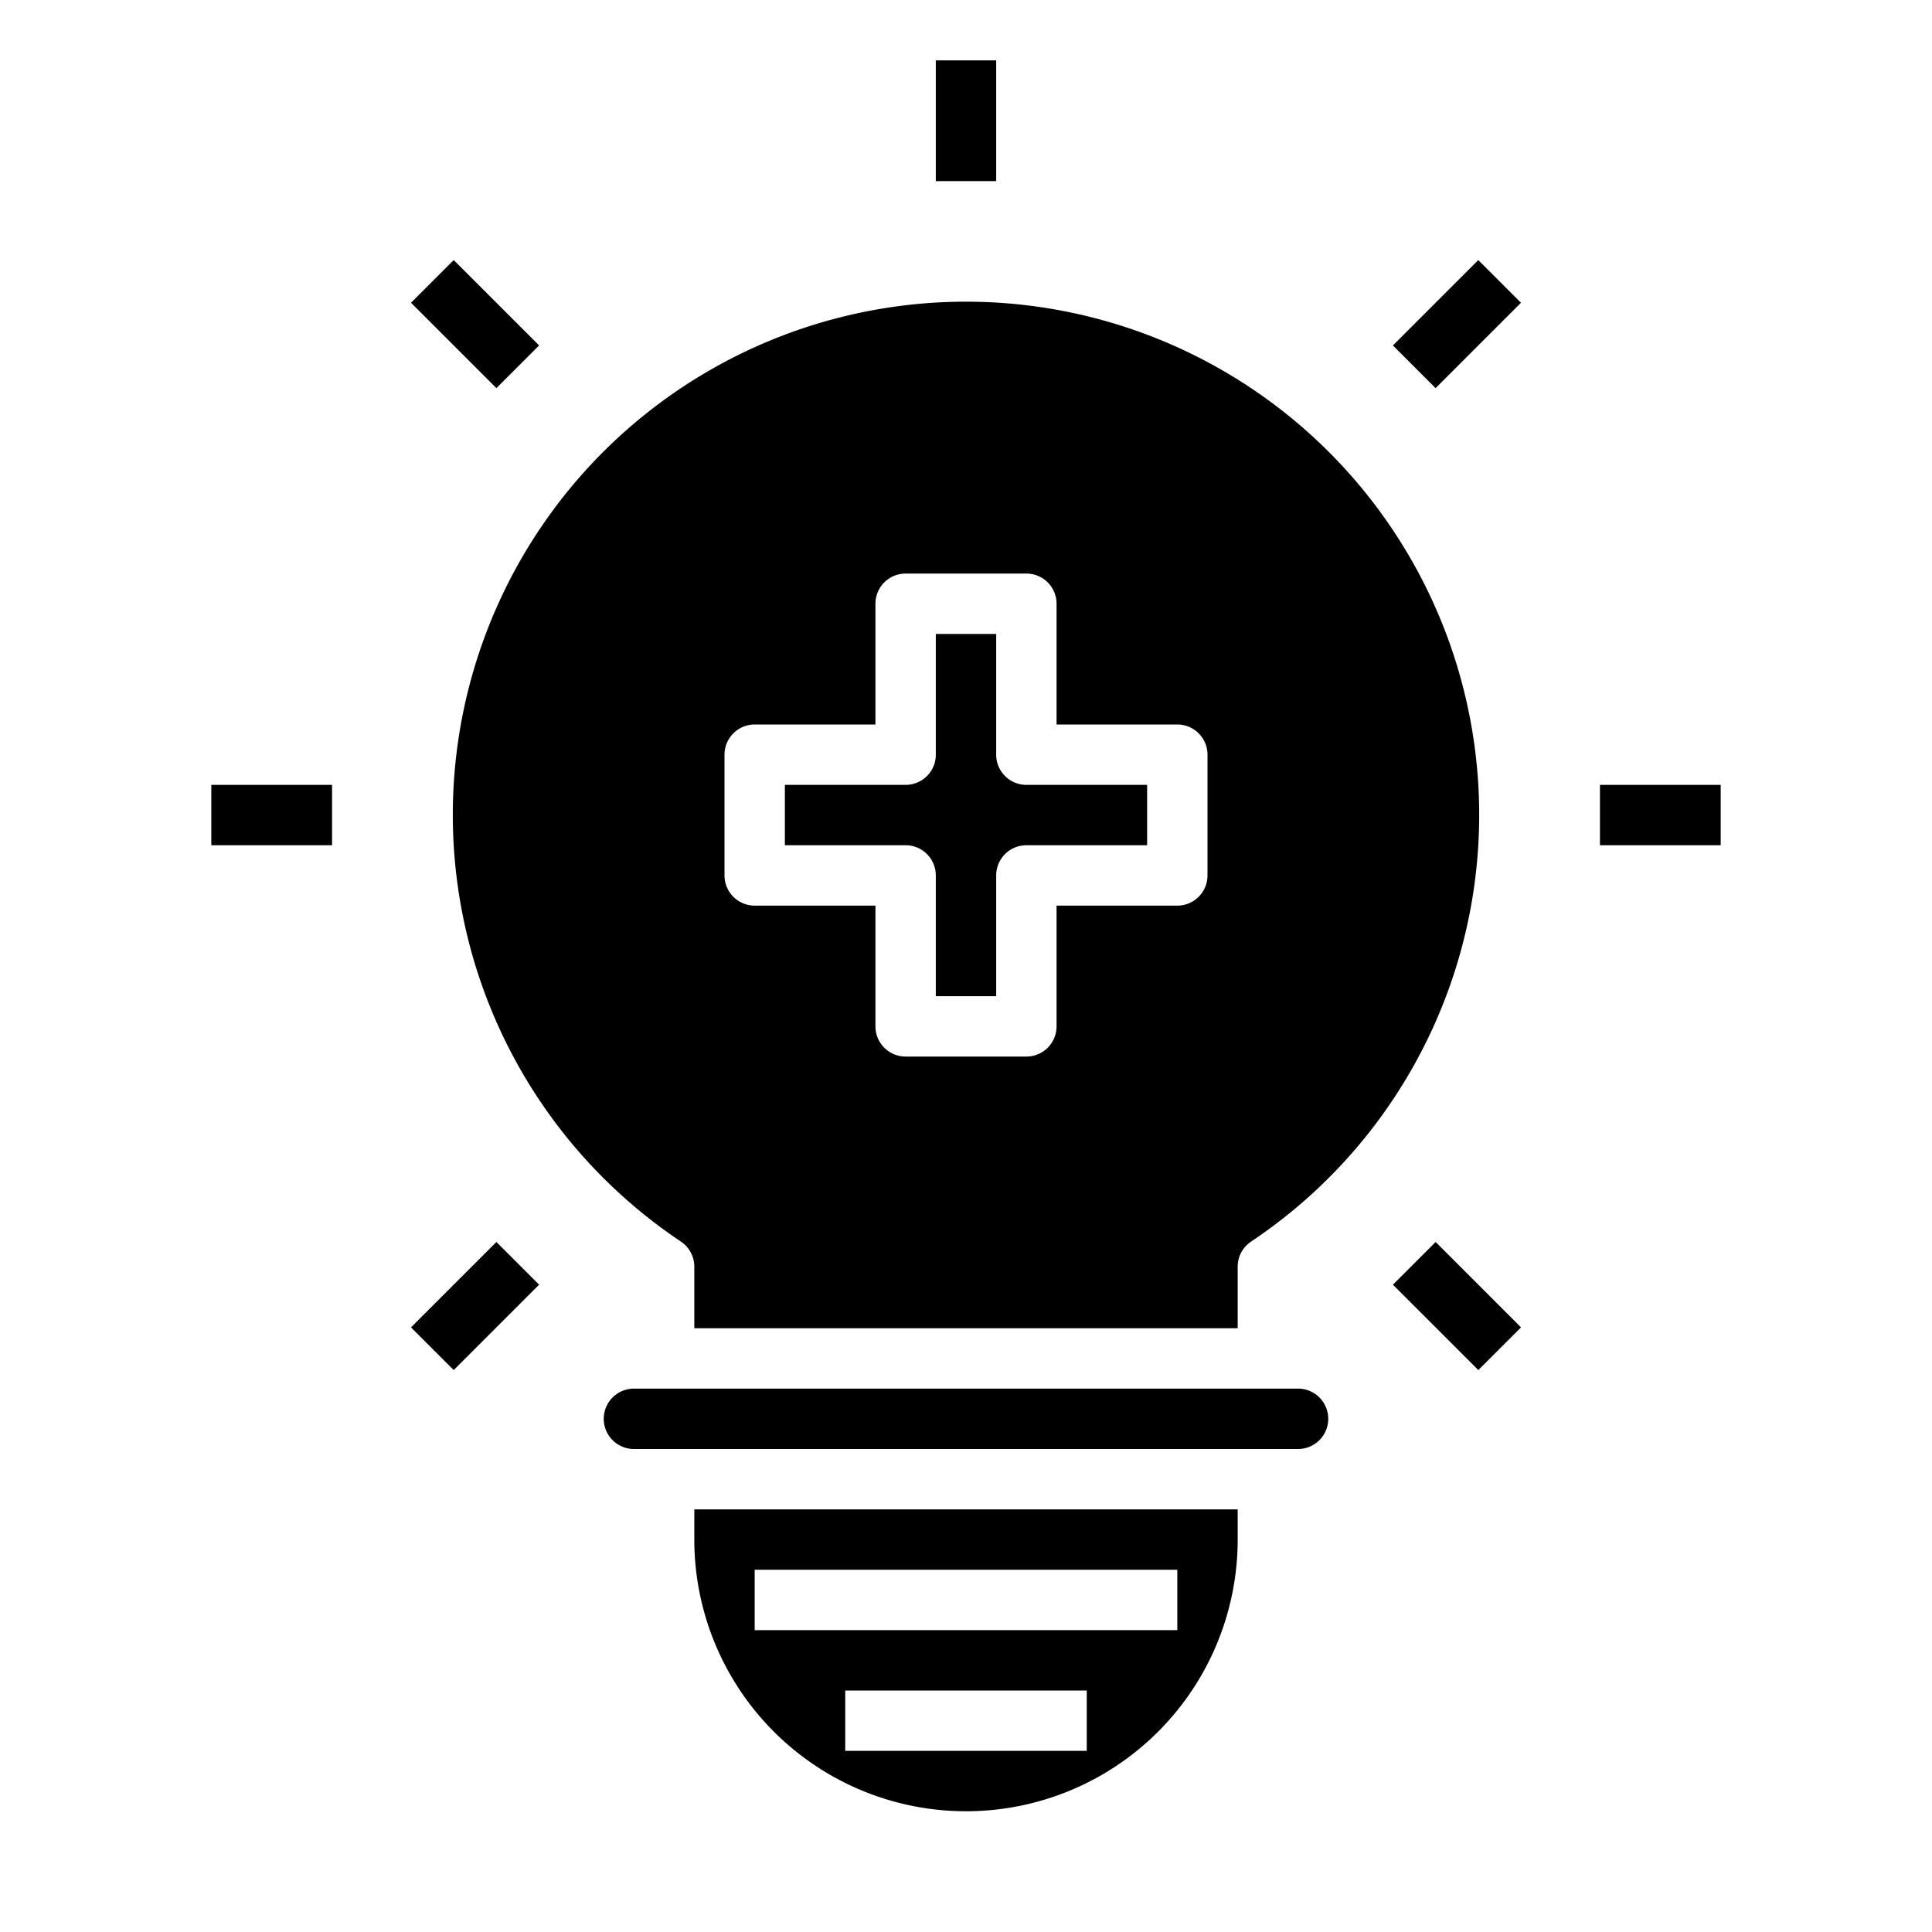 <svg xmlns="http://www.w3.org/2000/svg" viewBox="0 0 64 64" x="0px" y="0px"><g><rect x="31" y="2" width="2" height="4"></rect><rect x="14.737" y="8.736" width="2" height="4" transform="translate(-2.982 14.274) rotate(-45.005)"></rect><rect x="7" y="26" width="4" height="2"></rect><rect x="13.737" y="42.264" width="4" height="2" transform="translate(-25.983 23.799) rotate(-45)"></rect><rect x="47.264" y="41.264" width="2" height="4" transform="translate(-16.456 46.805) rotate(-45.005)"></rect><rect x="53" y="26" width="4" height="2"></rect><rect x="46.263" y="9.736" width="4" height="2" transform="translate(6.544 37.272) rotate(-45)"></rect><path d="M41,50H23v1a9,9,0,0,0,18,0Zm-5,8H28V56h8Zm3-4H25V52H39Z"></path><path d="M44,47a1,1,0,0,0-1-1H21a1,1,0,0,0,0,2H43A1,1,0,0,0,44,47Z"></path><path d="M31,29v4h2V29a1,1,0,0,1,1-1h4V26H34a1,1,0,0,1-1-1V21H31v4a1,1,0,0,1-1,1H26v2h4A1,1,0,0,1,31,29Z"></path><path d="M22.556,41.129A1,1,0,0,1,23,41.96V44H41V41.96a1,1,0,0,1,.444-.831,17,17,0,1,0-18.888,0ZM24,25a1,1,0,0,1,1-1h4V20a1,1,0,0,1,1-1h4a1,1,0,0,1,1,1v4h4a1,1,0,0,1,1,1v4a1,1,0,0,1-1,1H35v4a1,1,0,0,1-1,1H30a1,1,0,0,1-1-1V30H25a1,1,0,0,1-1-1Z"></path></g></svg>